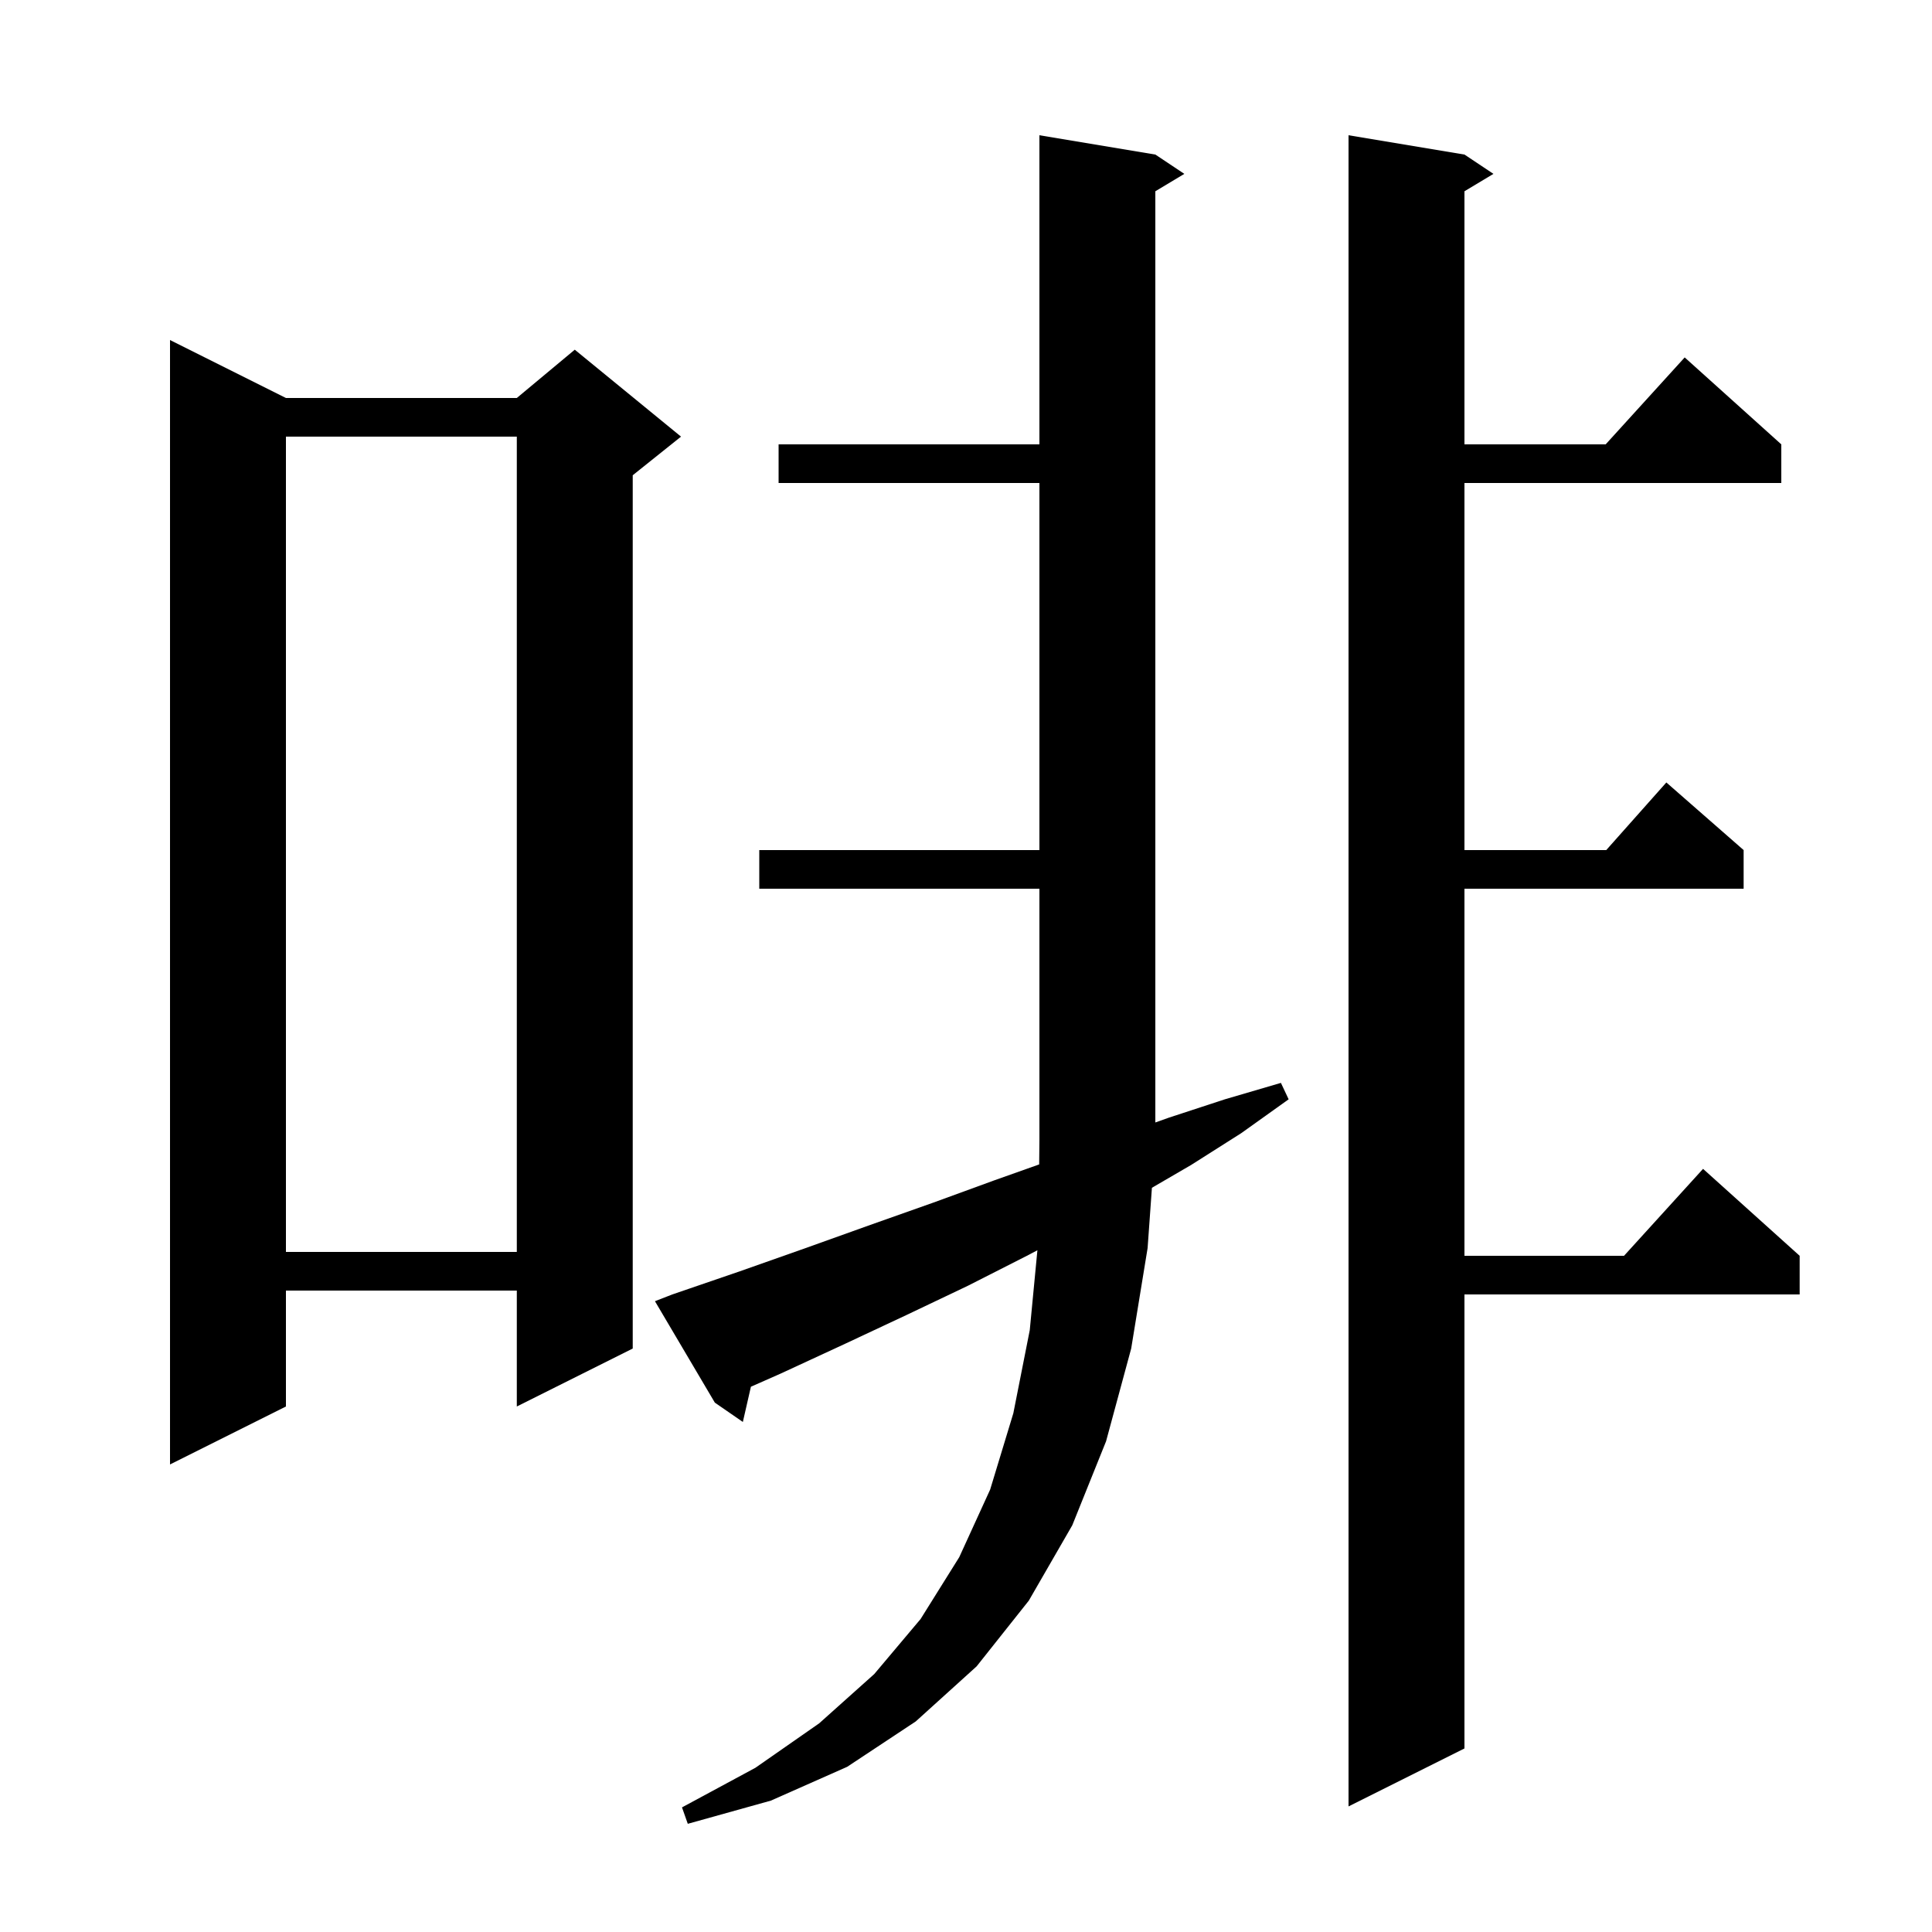 <svg xmlns="http://www.w3.org/2000/svg" xmlns:xlink="http://www.w3.org/1999/xlink" version="1.1" baseProfile="full" viewBox="0 0 200 200" width="200" height="200">
<g fill="black">
<path d="M 69.6 134.0 L 76.6 131.6 L 83.4 129.2 L 90.1 126.8 L 96.6 124.5 L 102.9 122.2 L 107.575 120.541 L 107.6 118.0 L 107.6 92.0 L 78.6 92.0 L 78.6 88.0 L 107.6 88.0 L 107.6 50.0 L 80.6 50.0 L 80.6 46.0 L 107.6 46.0 L 107.6 14.0 L 119.6 16.0 L 122.6 18.0 L 119.6 19.8 L 119.6 116.198 L 121.0 115.7 L 126.8 113.8 L 132.6 112.1 L 133.4 113.8 L 128.5 117.3 L 123.3 120.6 L 119.246 122.959 L 118.8 129.2 L 117.1 139.6 L 114.5 149.2 L 111.0 157.9 L 106.5 165.7 L 101.1 172.5 L 94.8 178.2 L 87.7 182.9 L 79.8 186.4 L 71.2 188.8 L 70.6 187.1 L 78.2 183.0 L 84.8 178.4 L 90.5 173.3 L 95.3 167.6 L 99.3 161.2 L 102.5 154.2 L 104.9 146.3 L 106.6 137.7 L 107.392 129.426 L 106.3 130.0 L 100.2 133.1 L 93.9 136.1 L 87.5 139.1 L 80.8 142.2 L 77.734 143.553 L 76.9 147.2 L 74.0 145.2 L 67.8 134.7 Z M 151.6 16.0 L 154.6 18.0 L 151.6 19.8 L 151.6 46.0 L 166.218 46.0 L 174.4 37.0 L 184.4 46.0 L 184.4 50.0 L 151.6 50.0 L 151.6 88.0 L 166.278 88.0 L 172.5 81.0 L 180.5 88.0 L 180.5 92.0 L 151.6 92.0 L 151.6 130.0 L 168.118 130.0 L 176.3 121.0 L 186.3 130.0 L 186.3 134.0 L 151.6 134.0 L 151.6 181.0 L 139.6 187.0 L 139.6 14.0 Z M 29.6 41.2 L 53.5 41.2 L 59.5 36.2 L 70.5 45.2 L 65.5 49.2 L 65.5 139.6 L 53.5 145.6 L 53.5 133.6 L 29.6 133.6 L 29.6 145.6 L 17.6 151.6 L 17.6 35.2 Z M 29.6 45.2 L 29.6 129.6 L 53.5 129.6 L 53.5 45.2 Z " />
</g>
</svg>
